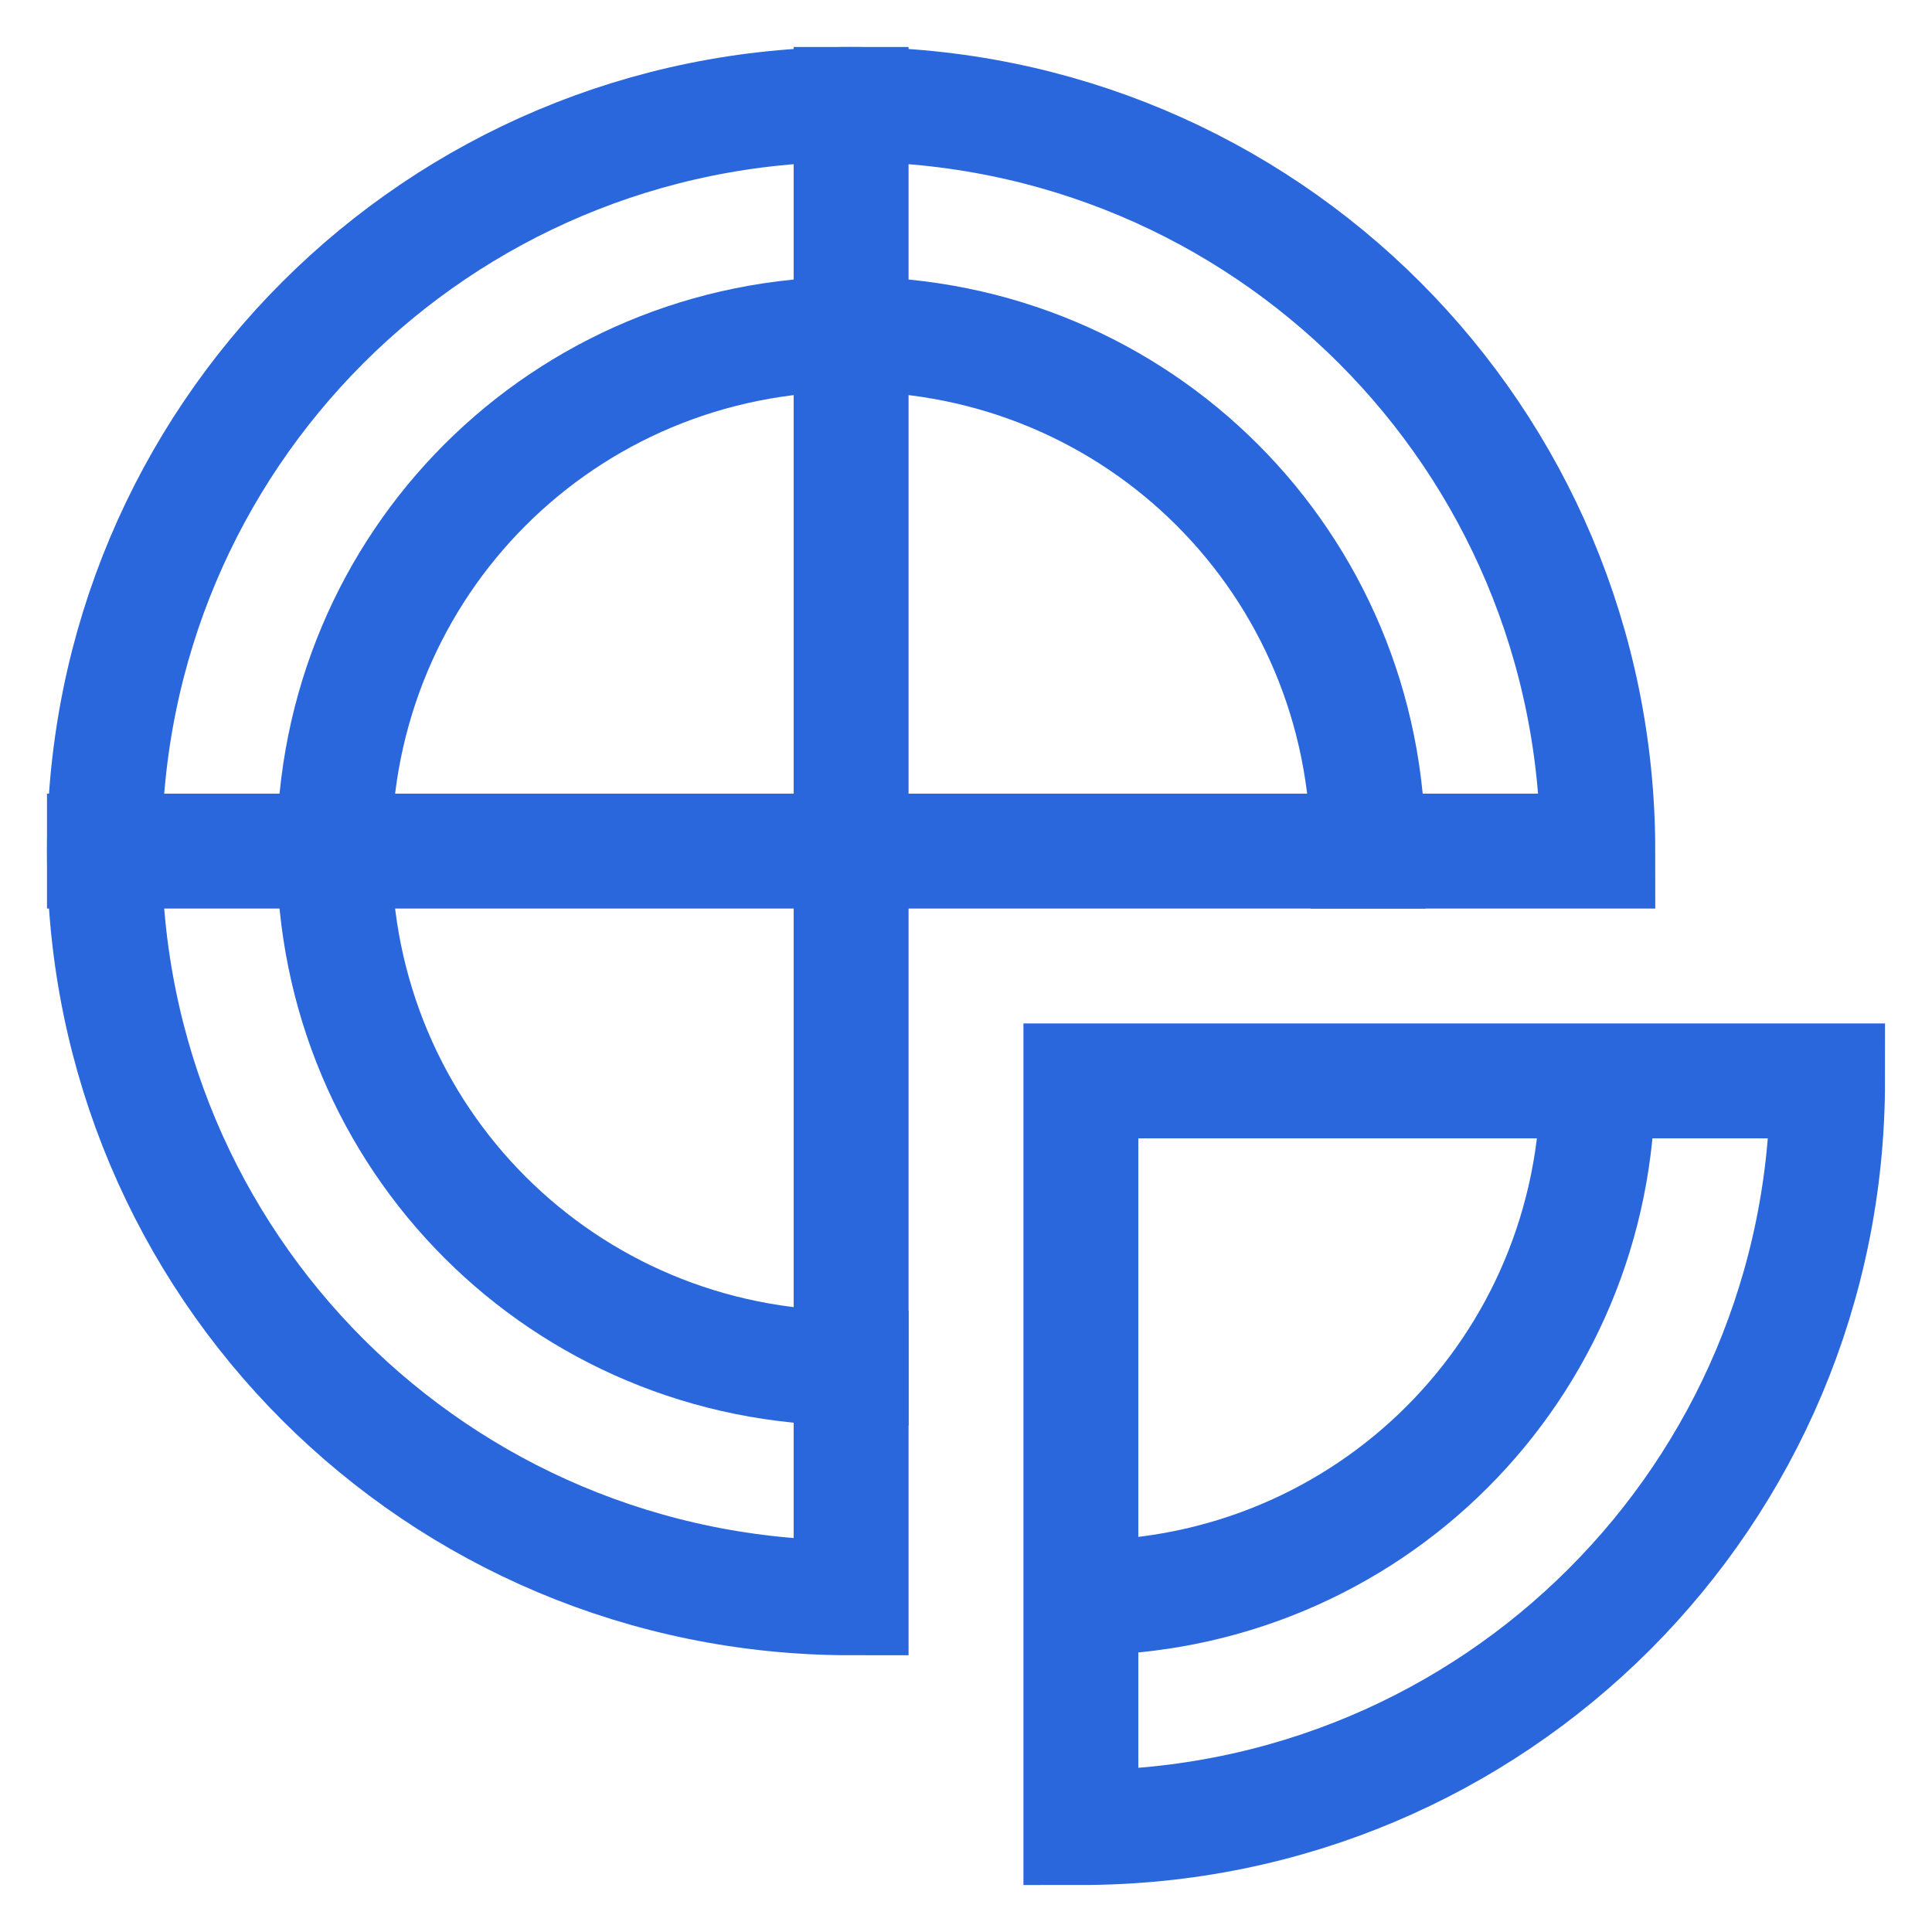 <svg width="37" height="37" viewBox="0 0 37 37" xmlns="http://www.w3.org/2000/svg"><title>pizza</title><g stroke="#2A67DC" stroke-width="2.2" fill="none" fill-rule="evenodd" stroke-linecap="square"><path d="M20.7 35C28.62 35 35 28.62 35 20.7H20.7V35zm9.9-14.3c0 5.5-4.4 9.9-9.9 9.9M2 16.3h14.3V2"/><path d="M16.3 16.3h14.3C30.6 8.38 24.22 2 16.3 2 8.38 2 2 8.38 2 16.3c0 7.92 6.38 14.3 14.3 14.3V16.3z"/><path d="M16.3 26.2c-5.5 0-9.9-4.4-9.9-9.9s4.4-9.9 9.9-9.9 9.9 4.4 9.9 9.9"/></g></svg>